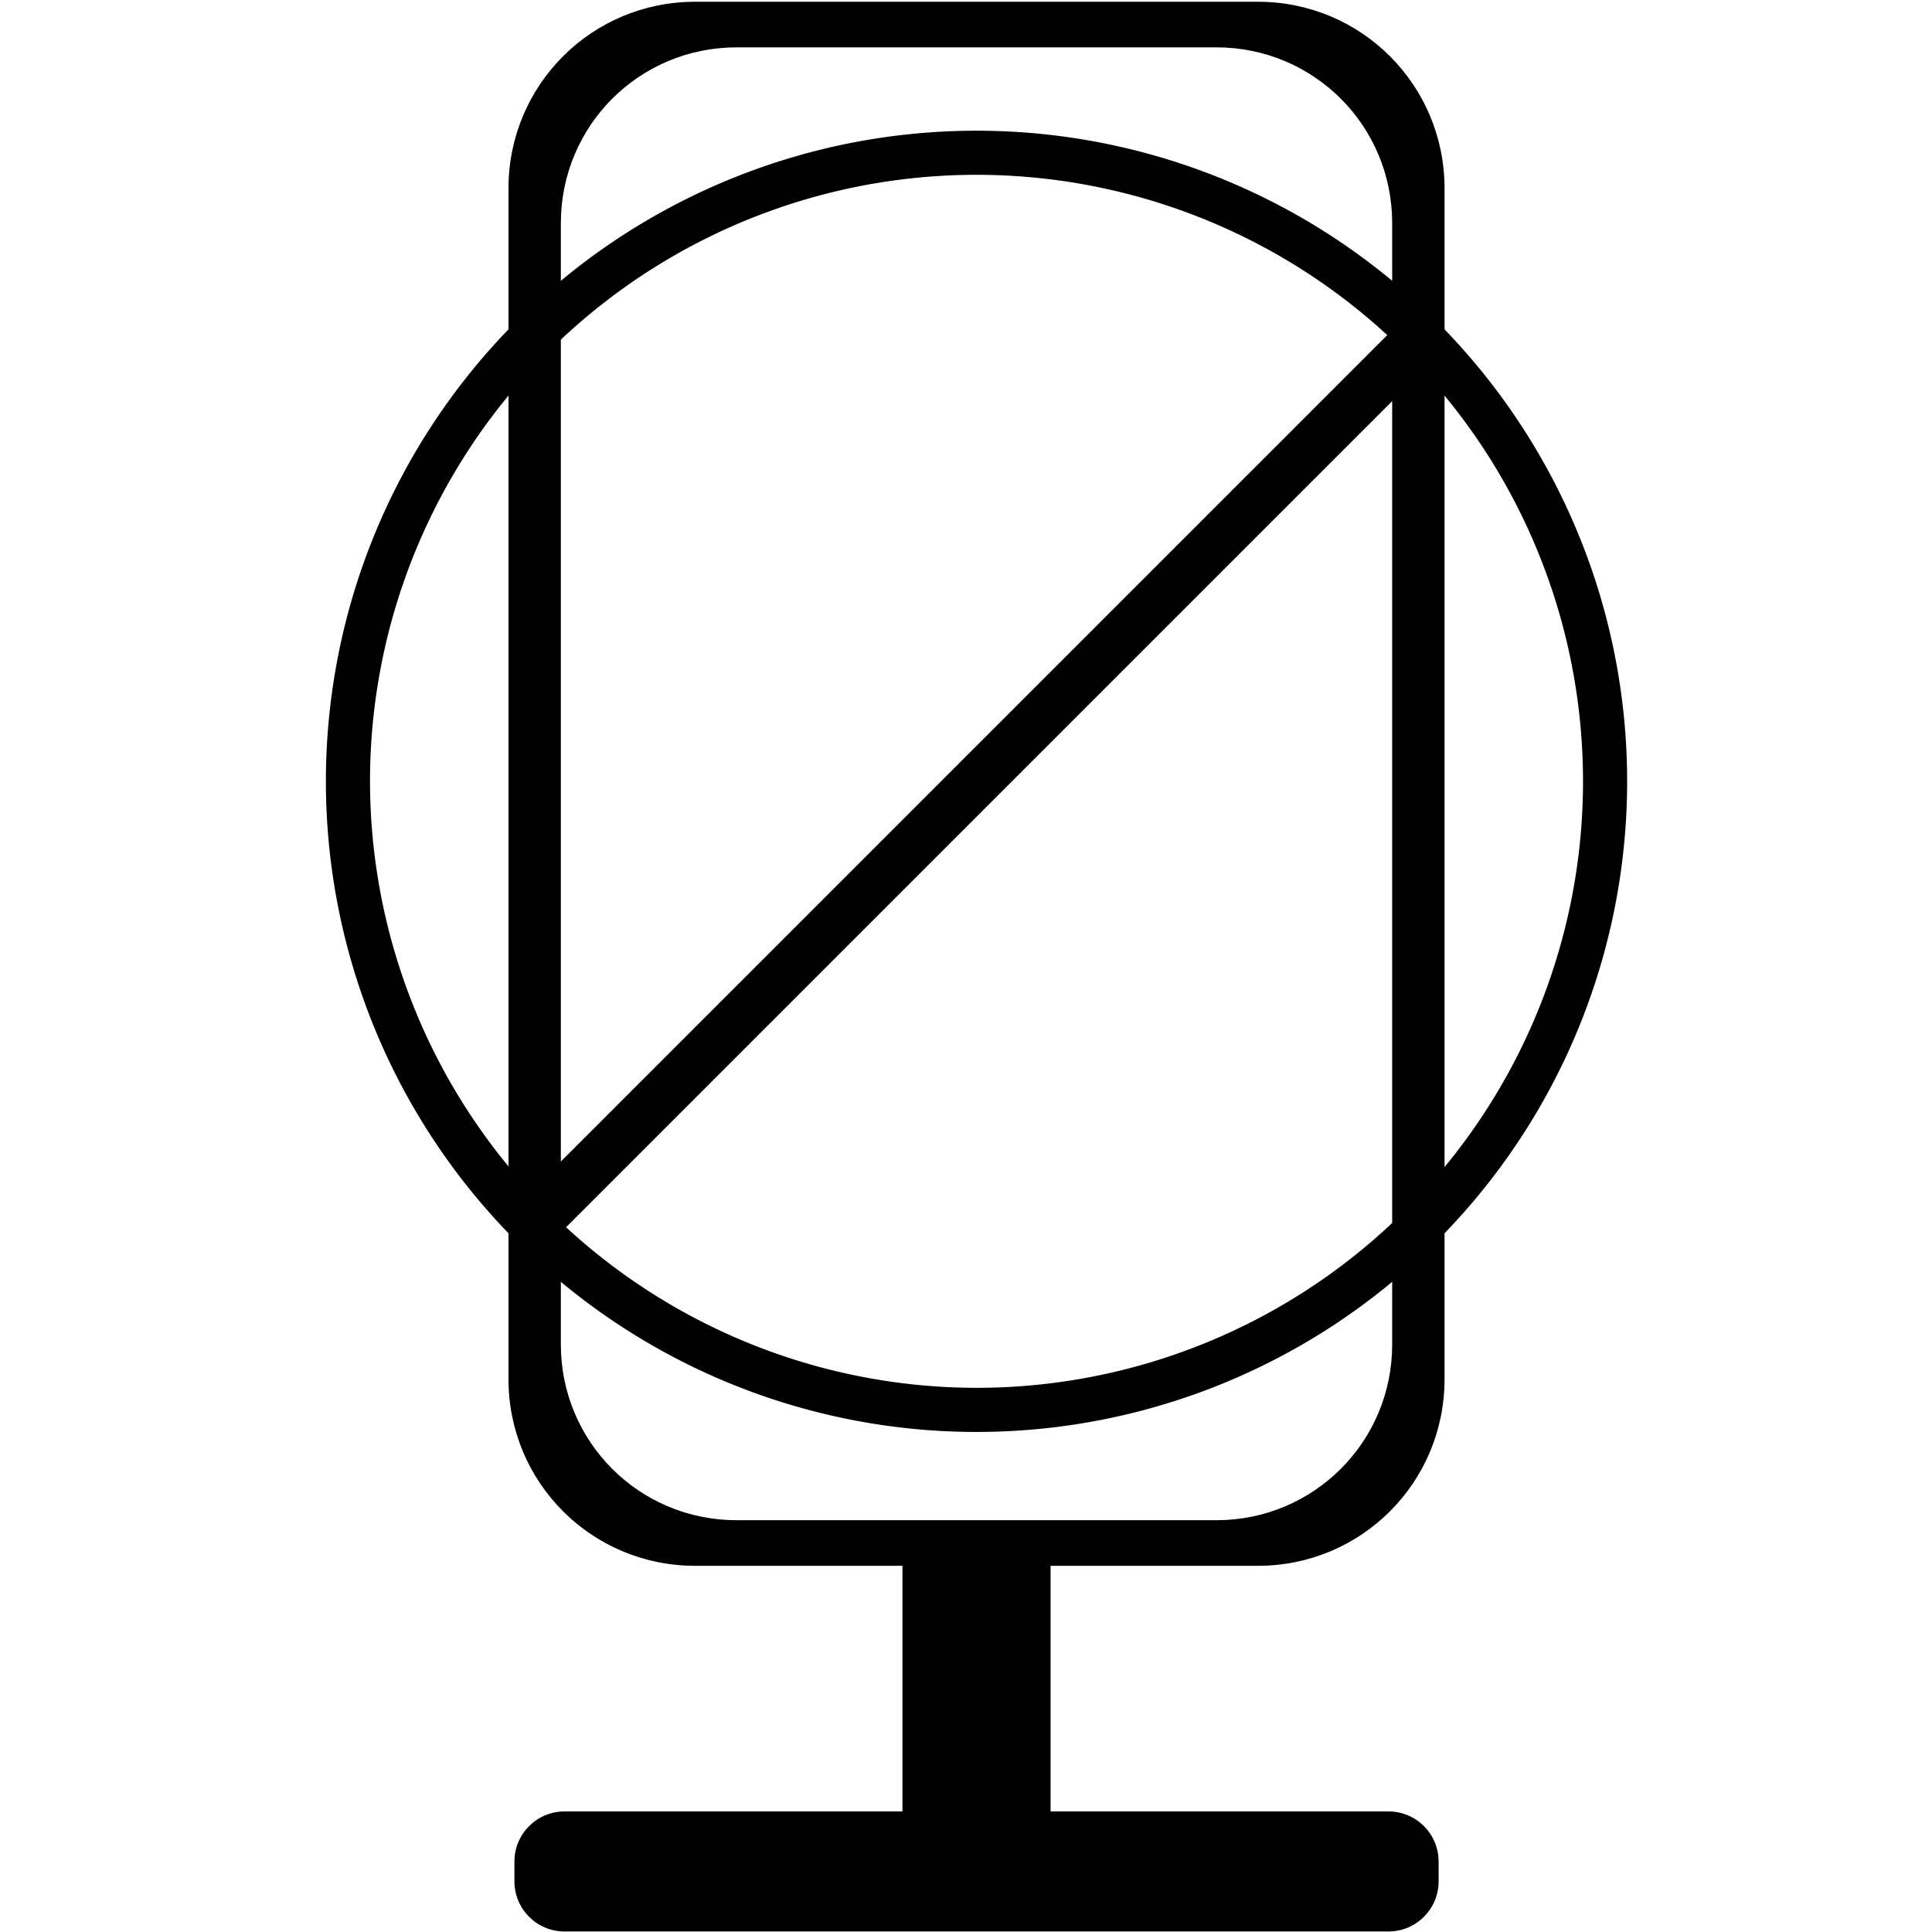 <?xml version="1.0" encoding="UTF-8" standalone="no"?>
<!-- Created with Inkscape (http://www.inkscape.org/) -->

<svg
   width="1000mm"
   height="1000mm"
   viewBox="0 0 1000 1000"
   version="1.1"
   id="svg5"
   sodipodi:docname="DeafNews2.svg"
   inkscape:version="1.1.2 (b8e25be833, 2022-02-05)"
   inkscape:export-filename="C:\Users\Telly\OneDrive\Desktop\Logos\DeafNews.png"
   inkscape:export-xdpi="76.199997"
   inkscape:export-ydpi="76.199997"
   xmlns:inkscape="http://www.inkscape.org/namespaces/inkscape"
   xmlns:sodipodi="http://sodipodi.sourceforge.net/DTD/sodipodi-0.dtd"
   xmlns="http://www.w3.org/2000/svg"
   xmlns:svg="http://www.w3.org/2000/svg">
  <sodipodi:namedview
     id="namedview7"
     pagecolor="#ffffff"
     bordercolor="#000000"
     borderopacity="1"
     inkscape:pageshadow="0"
     inkscape:pageopacity="0"
     inkscape:pagecheckerboard="true"
     inkscape:document-units="mm"
     showgrid="false"
     width="1000mm"
     borderlayer="false"
     showguides="true"
     inkscape:guide-bbox="true"
     objecttolerance="20"
     guidetolerance="20"
     inkscape:snap-perpendicular="false"
     inkscape:snap-tangential="false"
     inkscape:zoom="0.16"
     inkscape:cx="1121.875"
     inkscape:cy="1706.25"
     inkscape:window-width="1920"
     inkscape:window-height="1009"
     inkscape:window-x="-8"
     inkscape:window-y="-8"
     inkscape:window-maximized="1"
     inkscape:current-layer="layer1" />
  <defs
     id="defs2" />
  <g
     inkscape:label="Layer 1"
     inkscape:groupmode="layer"
     id="layer1">
    <path
       id="rect4430"
       style="fill:#000000;stroke-width:0.284"
       d="m 359.786,0.909 c -53.513,0 -96.595,43.08 -96.595,96.594 V 713.865 c 0,53.513 43.081,96.594 96.595,96.594 H 467.112 V 937.585 H 292.277 c -14.415,0 -26.02,11.605 -26.02,26.02 v 10.114 c 0,14.415 11.605,26.02 26.02,26.02 h 426.331 c 14.415,0 26.02,-11.605 26.02,-26.02 v -10.114 c 0,-14.415 -11.605,-26.02 -26.02,-26.02 H 543.774 V 810.46 h 107.327 c 53.513,0 96.594,-43.081 96.594,-96.594 V 97.503 c 0,-53.513 -43.081,-96.594 -96.594,-96.594 z M 381.257,24.513 h 248.373 c 50.392,0 90.961,40.569 90.961,90.961 v 580.419 c 0,50.393 -40.569,90.961 -90.961,90.961 H 381.257 c -50.393,0 -90.961,-40.568 -90.961,-90.961 V 115.475 c 0,-50.393 40.569,-90.961 90.961,-90.961 z" />
    <path
       id="path6001"
       style="fill:#000000;stroke-width:0.258"
       d="M 505.443,67.653 A 336.76,336.76 0 0 0 168.683,404.413 336.76,336.76 0 0 0 505.443,741.172 336.76,336.76 0 0 0 842.203,404.413 336.76,336.76 0 0 0 505.443,67.653 Z m 0,22.832 A 313.928,313.928 0 0 1 718.05,173.446 L 274.643,616.853 A 313.928,313.928 0 0 1 191.514,404.413 313.928,313.928 0 0 1 505.443,90.484 Z M 736.41,191.805 A 313.928,313.928 0 0 1 819.371,404.413 313.928,313.928 0 0 1 505.443,718.341 313.928,313.928 0 0 1 293.002,635.213 Z" />
  </g>
</svg>
